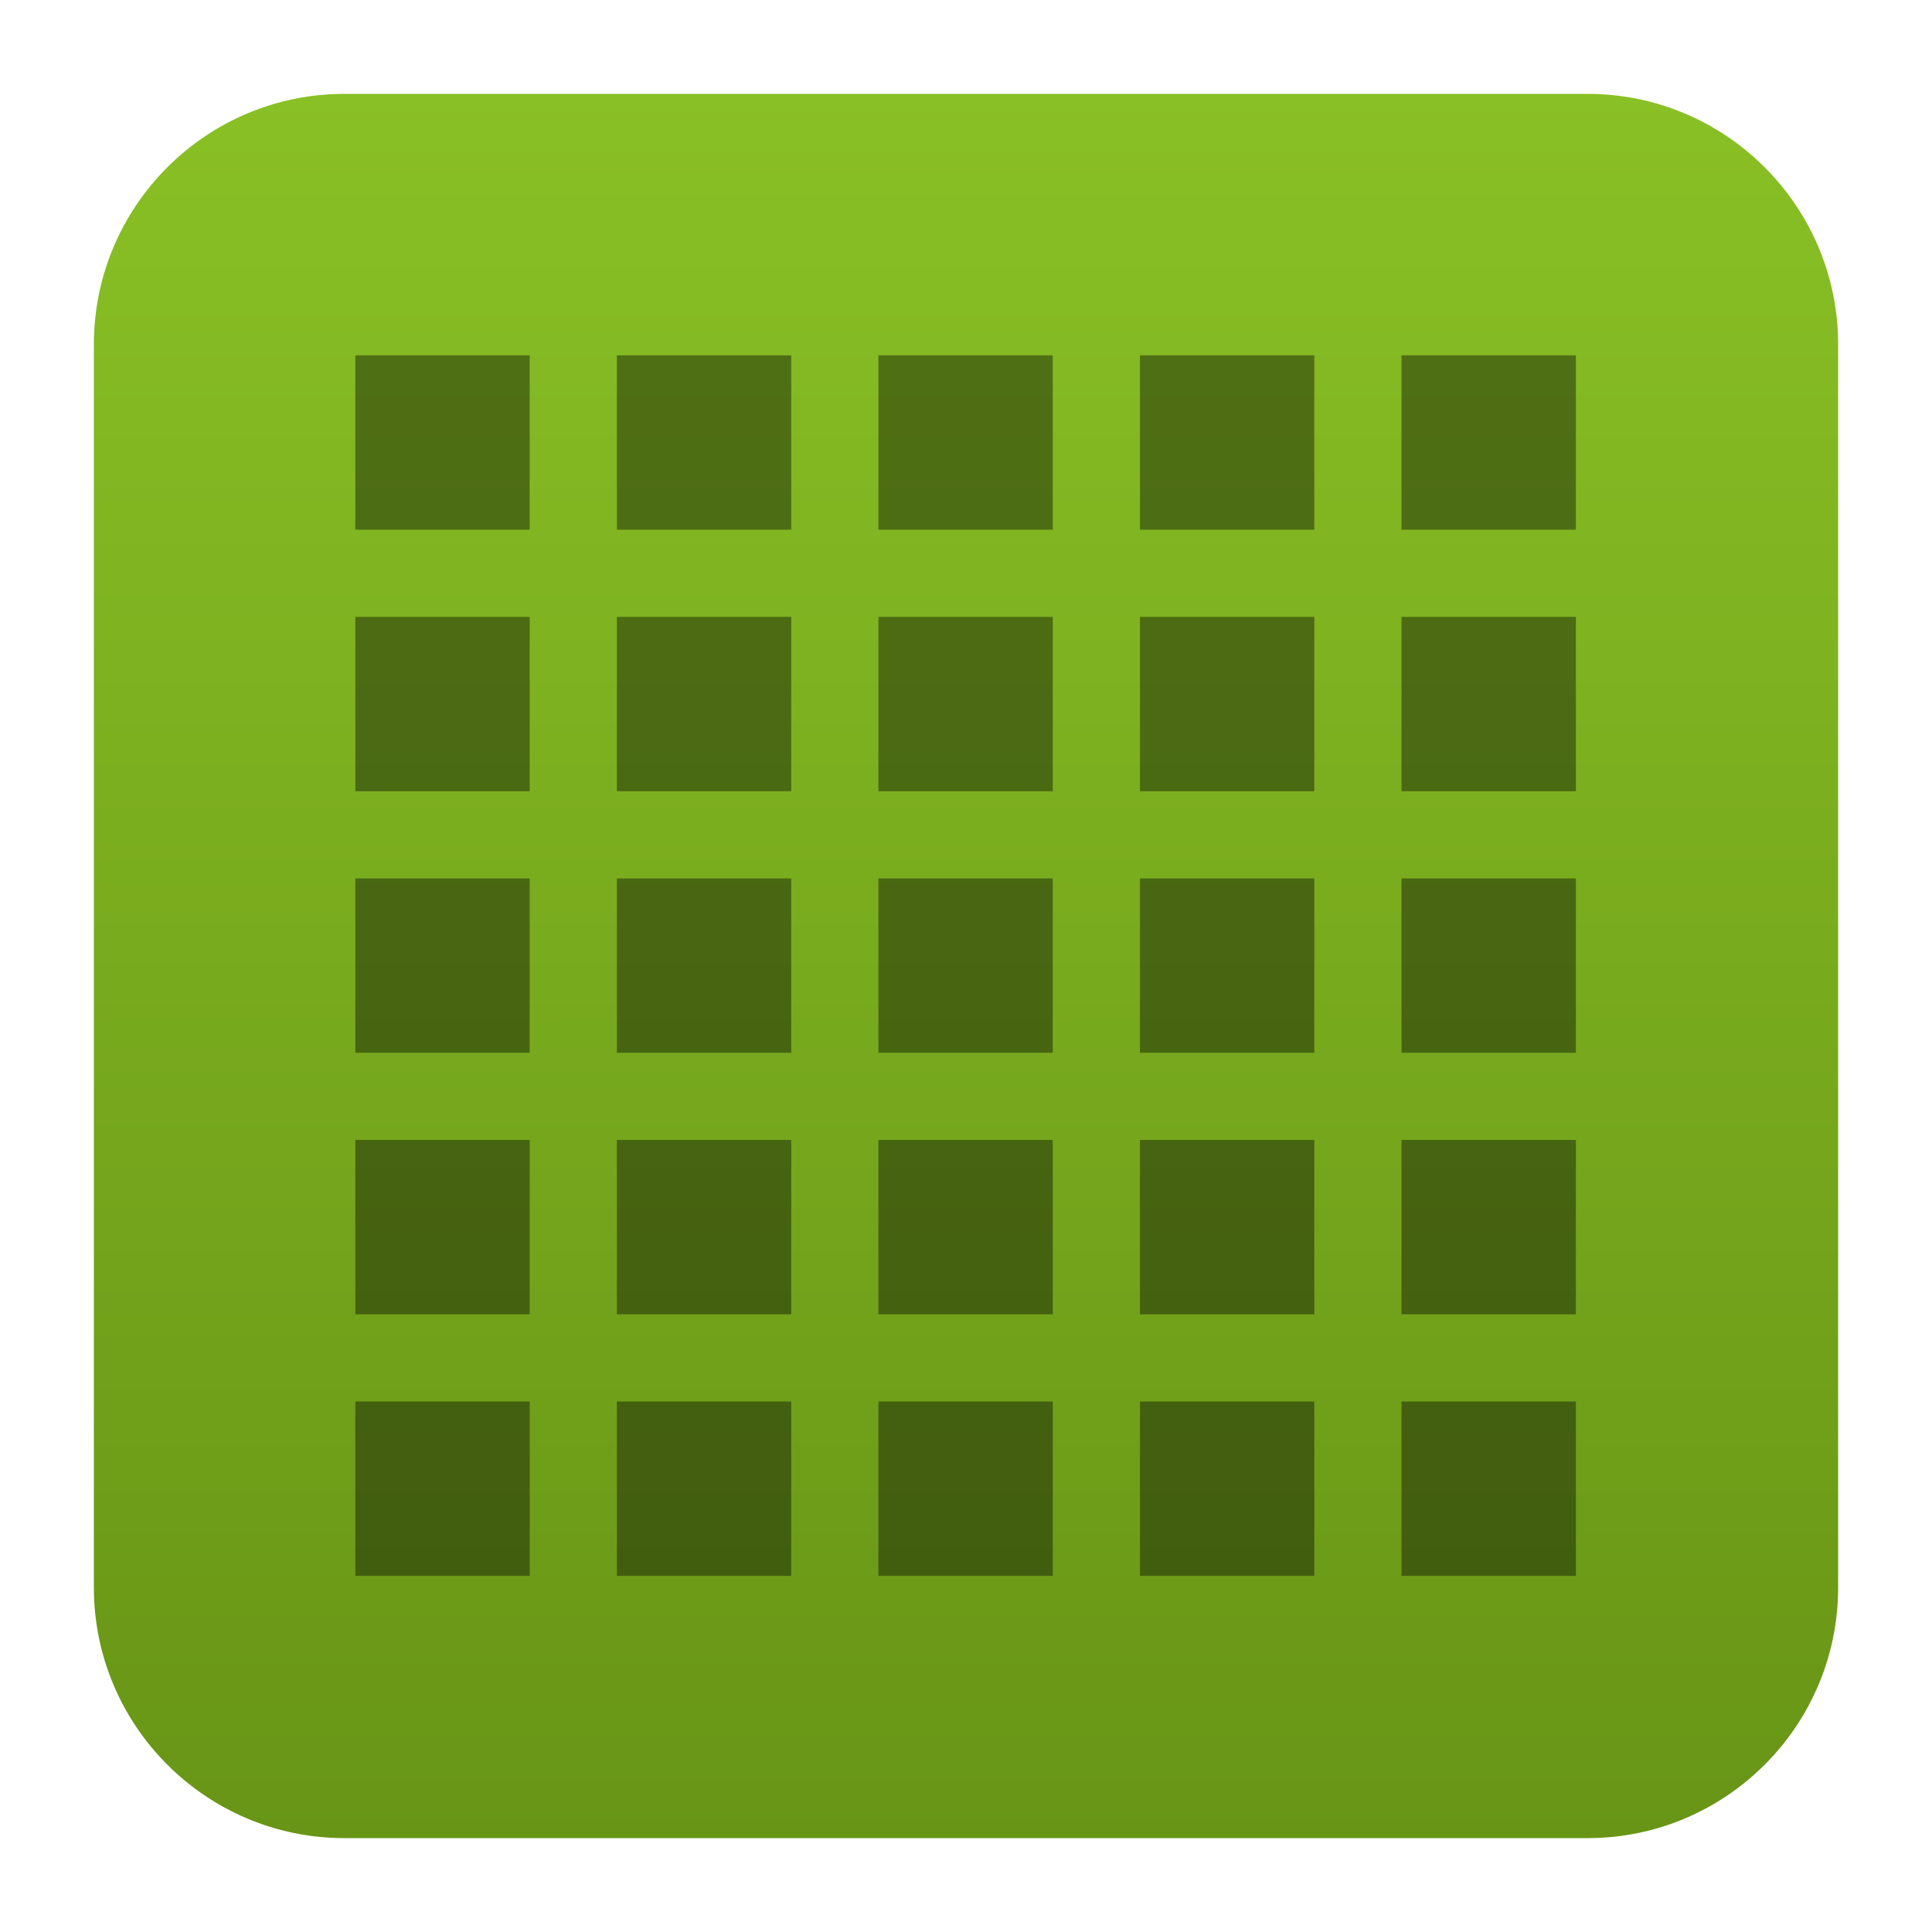 <svg style="clip-rule:evenodd;fill-rule:evenodd;stroke-linejoin:round;stroke-miterlimit:2" version="1.1" viewBox="0 0 48 48" xmlns="http://www.w3.org/2000/svg">
 <path d="m39.44 2.332c3.438 0 6.228 2.79 6.228 6.228v30.88c0 3.438-2.79 6.228-6.228 6.228h-30.88c-3.438 0-6.228-2.79-6.228-6.228v-30.88c0-3.438 2.79-6.228 6.228-6.228h30.88z" style="fill-rule:nonzero;fill:url(#_Linear1)"/>
 <g transform="matrix(1.083,0,0,1.083,-2.002,-2.002)">
  <path d="m10 10v4h4v-4h-4zm6 0v4h4v-4h-4zm6 0v4h4v-4h-4zm6 0v4h4v-4h-4zm6 0v4h4v-4h-4zm-24 6v4h4v-4h-4zm6 0v4h4v-4h-4zm6 0v4h4v-4h-4zm6 0v4h4v-4h-4zm6 0v4h4v-4h-4zm-24 6v4h4v-4h-4zm6 0v4h4v-4h-4zm6 0v4h4v-4h-4zm6 0v4h4v-4h-4zm6 0v4h4v-4h-4zm-24 6v4h4v-4h-4zm6 0v4h4v-4h-4zm6 0v4h4v-4h-4zm6 0v4h4v-4h-4zm6 0v4h4v-4h-4zm-24 6v4h4v-4h-4zm6 0v4h4v-4h-4zm6 0v4h4v-4h-4zm6 0v4h4v-4h-4zm6 0v4h4v-4h-4z" style="fill-opacity:.4;fill-rule:nonzero"/>
 </g>
 <defs>
  <linearGradient id="_Linear1" x2="1" gradientTransform="matrix(2.65214e-15,-43.313,43.313,2.65214e-15,24,45.645)" gradientUnits="userSpaceOnUse">
   <stop style="stop-color:rgb(104,149,22)" offset="0"/>
   <stop style="stop-color:rgb(137,192,37)" offset="1"/>
  </linearGradient>
 </defs>
</svg>
